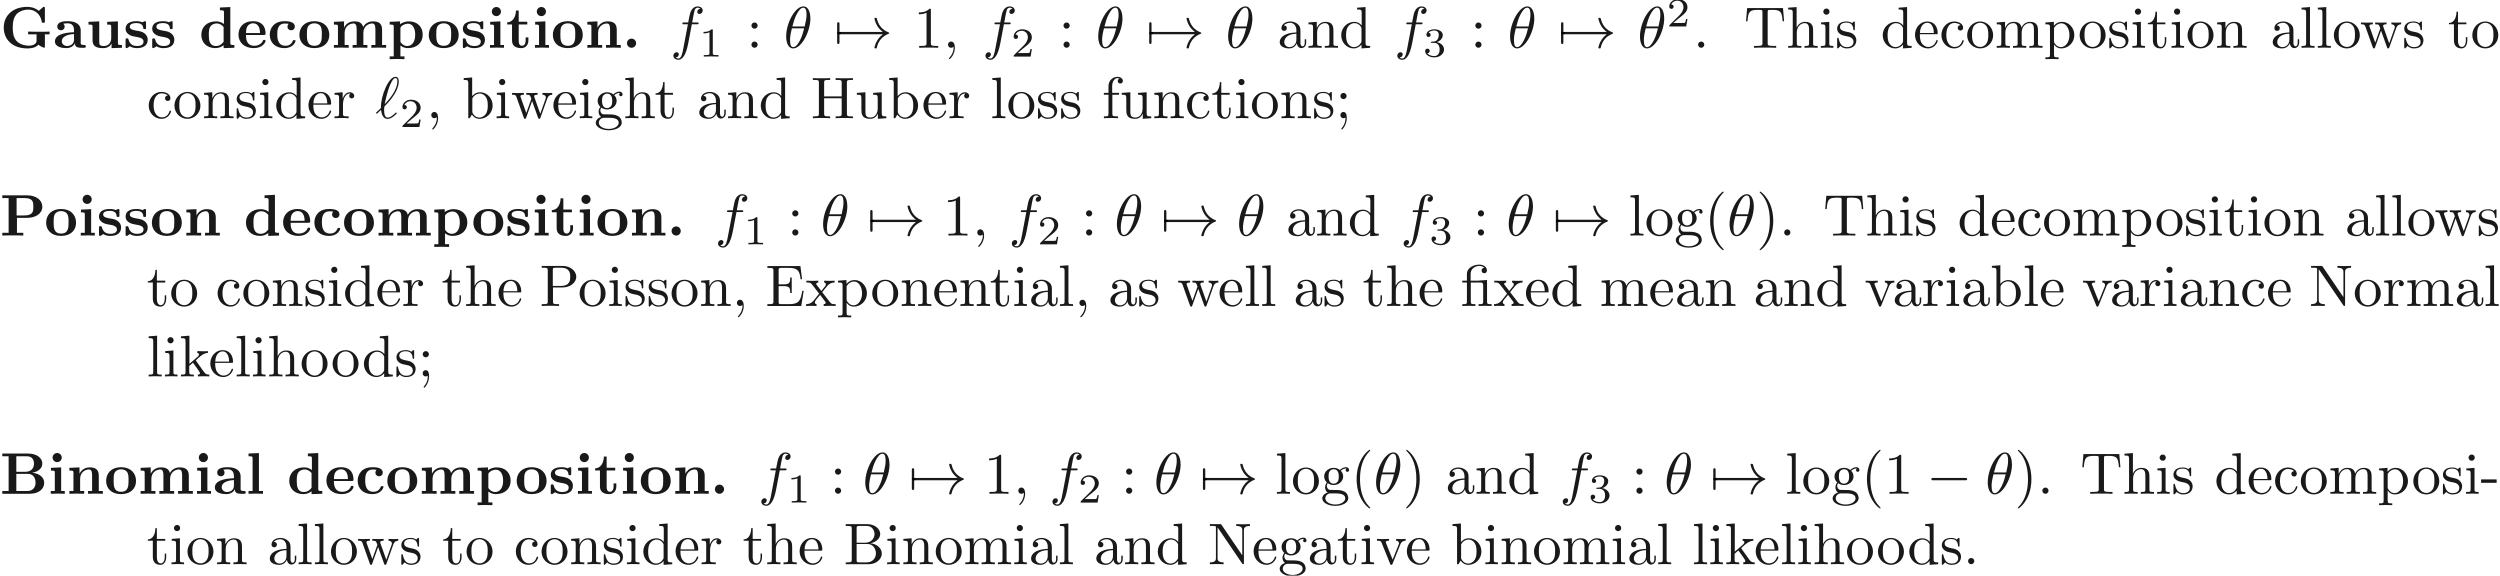 <ns0:svg xmlns:ns0="http://www.w3.org/2000/svg" xmlns:ns1="http://www.w3.org/1999/xlink" height="97.718pt" readme2tex:offset="0" version="1.1" viewBox="-72 -70.147 424.409 97.718" width="424.409pt" xmlns:readme2tex="http://github.com/leegao/readme2tex/">
<ns0:defs>
<ns0:path d="M6.565 -2.291C6.735 -2.291 6.914 -2.291 6.914 -2.491S6.735 -2.69 6.565 -2.69H1.176C1.006 -2.69 0.827 -2.69 0.827 -2.491S1.006 -2.291 1.176 -2.291H6.565Z" id="g1-0" />
<ns0:path d="M8.309 -2.291C7.761 -1.873 7.492 -1.465 7.412 -1.335C6.964 -0.648 6.884 -0.02 6.884 -0.01C6.884 0.11 7.004 0.11 7.083 0.11C7.253 0.11 7.263 0.09 7.303 -0.09C7.532 -1.066 8.12 -1.903 9.245 -2.361C9.365 -2.401 9.395 -2.421 9.395 -2.491S9.335 -2.59 9.315 -2.6C8.877 -2.77 7.671 -3.268 7.293 -4.941C7.263 -5.061 7.253 -5.091 7.083 -5.091C7.004 -5.091 6.884 -5.091 6.884 -4.971C6.884 -4.951 6.974 -4.324 7.392 -3.656C7.592 -3.357 7.88 -3.009 8.309 -2.69H0.907C0.727 -2.69 0.548 -2.69 0.548 -2.491S0.727 -2.291 0.907 -2.291H8.309Z" id="g1-33" />
<ns0:path d="M0.946 -2.291C1.006 -2.291 1.225 -2.291 1.225 -2.491S1.006 -2.69 0.946 -2.69V-3.995C0.946 -4.154 0.946 -4.344 0.747 -4.344S0.548 -4.154 0.548 -3.995V-0.986C0.548 -0.827 0.548 -0.638 0.747 -0.638S0.946 -0.827 0.946 -0.986V-2.291Z" id="g1-55" />
<ns0:path d="M3.288 -3.985C3.746 -3.985 3.816 -3.856 3.816 -3.447V-0.757C3.816 -0.309 3.706 -0.309 3.039 -0.309V0C3.367 -0.01 3.895 -0.03 4.144 -0.03S4.882 -0.01 5.25 0V-0.309C4.583 -0.309 4.473 -0.309 4.473 -0.757V-4.413L3.218 -4.324C3.059 -4.314 3.049 -4.304 3.039 -4.304C3.019 -4.294 2.999 -4.294 2.859 -4.294H1.684V-5.42C1.684 -6.406 2.54 -6.804 3.158 -6.804C3.457 -6.804 3.816 -6.705 4.015 -6.476C3.606 -6.456 3.547 -6.177 3.547 -6.017C3.547 -5.689 3.806 -5.559 3.995 -5.559C4.224 -5.559 4.453 -5.719 4.453 -6.017C4.453 -6.605 3.905 -7.024 3.168 -7.024C2.242 -7.024 1.056 -6.516 1.056 -5.43V-4.294H0.269V-3.985H1.056V-0.757C1.056 -0.309 0.946 -0.309 0.279 -0.309V0C0.608 -0.01 1.136 -0.03 1.385 -0.03S2.122 -0.01 2.491 0V-0.309C1.823 -0.309 1.714 -0.309 1.714 -0.757V-3.985H3.288Z" id="g3-12" />
<ns0:path d="M3.298 2.391C3.298 2.361 3.298 2.341 3.128 2.172C1.883 0.917 1.564 -0.966 1.564 -2.491C1.564 -4.224 1.943 -5.958 3.168 -7.203C3.298 -7.323 3.298 -7.342 3.298 -7.372C3.298 -7.442 3.258 -7.472 3.198 -7.472C3.098 -7.472 2.202 -6.795 1.614 -5.529C1.106 -4.433 0.986 -3.328 0.986 -2.491C0.986 -1.714 1.096 -0.508 1.644 0.618C2.242 1.843 3.098 2.491 3.198 2.491C3.258 2.491 3.298 2.461 3.298 2.391Z" id="g3-40" />
<ns0:path d="M2.879 -2.491C2.879 -3.268 2.77 -4.473 2.222 -5.599C1.624 -6.824 0.767 -7.472 0.667 -7.472C0.608 -7.472 0.568 -7.432 0.568 -7.372C0.568 -7.342 0.568 -7.323 0.757 -7.143C1.733 -6.157 2.301 -4.573 2.301 -2.491C2.301 -0.787 1.933 0.966 0.697 2.222C0.568 2.341 0.568 2.361 0.568 2.391C0.568 2.451 0.608 2.491 0.667 2.491C0.767 2.491 1.664 1.813 2.252 0.548C2.76 -0.548 2.879 -1.654 2.879 -2.491Z" id="g3-41" />
<ns0:path d="M2.022 -0.01C2.022 -0.648 1.783 -1.056 1.385 -1.056C1.036 -1.056 0.857 -0.787 0.857 -0.528S1.026 0 1.385 0C1.544 0 1.664 -0.06 1.763 -0.139L1.783 -0.159C1.793 -0.159 1.803 -0.149 1.803 -0.01C1.803 0.628 1.524 1.235 1.086 1.704C1.026 1.763 1.016 1.773 1.016 1.813C1.016 1.883 1.066 1.923 1.116 1.923C1.235 1.923 2.022 1.136 2.022 -0.01Z" id="g3-44" />
<ns0:path d="M2.75 -1.863V-2.441H0.11V-1.863H2.75Z" id="g3-45" />
<ns0:path d="M1.913 -0.528C1.913 -0.817 1.674 -1.056 1.385 -1.056S0.857 -0.817 0.857 -0.528S1.096 0 1.385 0S1.913 -0.239 1.913 -0.528Z" id="g3-46" />
<ns0:path d="M2.929 -6.376C2.929 -6.615 2.929 -6.635 2.7 -6.635C2.082 -5.998 1.205 -5.998 0.887 -5.998V-5.689C1.086 -5.689 1.674 -5.689 2.192 -5.948V-0.787C2.192 -0.428 2.162 -0.309 1.265 -0.309H0.946V0C1.295 -0.03 2.162 -0.03 2.56 -0.03S3.826 -0.03 4.174 0V-0.309H3.856C2.959 -0.309 2.929 -0.418 2.929 -0.787V-6.376Z" id="g3-49" />
<ns0:path d="M1.913 -3.766C1.913 -4.055 1.674 -4.294 1.385 -4.294S0.857 -4.055 0.857 -3.766S1.096 -3.238 1.385 -3.238S1.913 -3.477 1.913 -3.766ZM1.913 -0.528C1.913 -0.817 1.674 -1.056 1.385 -1.056S0.857 -0.817 0.857 -0.528S1.096 0 1.385 0S1.913 -0.239 1.913 -0.528Z" id="g3-58" />
<ns0:path d="M1.913 -3.766C1.913 -4.055 1.674 -4.294 1.385 -4.294S0.857 -4.055 0.857 -3.766S1.096 -3.238 1.385 -3.238S1.913 -3.477 1.913 -3.766ZM1.724 -0.11C1.724 0.169 1.724 0.946 1.086 1.684C1.016 1.763 1.016 1.783 1.016 1.813C1.016 1.883 1.066 1.923 1.116 1.923C1.225 1.923 1.943 1.126 1.943 -0.03C1.943 -0.319 1.923 -1.056 1.385 -1.056C1.036 -1.056 0.857 -0.787 0.857 -0.528S1.026 0 1.385 0C1.435 0 1.455 0 1.465 -0.01C1.534 -0.02 1.644 -0.04 1.724 -0.11Z" id="g3-59" />
<ns0:path d="M2.212 -3.646V-6.097C2.212 -6.426 2.232 -6.496 2.7 -6.496H3.935C4.902 -6.496 5.25 -5.649 5.25 -5.121C5.25 -4.483 4.762 -3.646 3.656 -3.646H2.212ZM4.563 -3.557C5.529 -3.746 6.217 -4.384 6.217 -5.121C6.217 -5.988 5.3 -6.804 4.005 -6.804H0.359V-6.496H0.598C1.365 -6.496 1.385 -6.386 1.385 -6.027V-0.777C1.385 -0.418 1.365 -0.309 0.598 -0.309H0.359V0H4.264C5.589 0 6.486 -0.887 6.486 -1.823C6.486 -2.69 5.669 -3.437 4.563 -3.557ZM3.945 -0.309H2.7C2.232 -0.309 2.212 -0.379 2.212 -0.707V-3.427H4.085C5.071 -3.427 5.489 -2.501 5.489 -1.833C5.489 -1.126 4.971 -0.309 3.945 -0.309Z" id="g3-66" />
<ns0:path d="M1.355 -0.777C1.355 -0.418 1.335 -0.309 0.568 -0.309H0.329V0H6.077L6.496 -2.57H6.247C5.998 -1.036 5.768 -0.309 4.055 -0.309H2.73C2.262 -0.309 2.242 -0.379 2.242 -0.707V-3.367H3.138C4.105 -3.367 4.214 -3.049 4.214 -2.202H4.463V-4.842H4.214C4.214 -3.985 4.105 -3.676 3.138 -3.676H2.242V-6.067C2.242 -6.396 2.262 -6.466 2.73 -6.466H4.015C5.539 -6.466 5.808 -5.918 5.968 -4.533H6.217L5.938 -6.775H0.329V-6.466H0.568C1.335 -6.466 1.355 -6.356 1.355 -5.998V-0.777Z" id="g3-69" />
<ns0:path d="M6.107 -6.027C6.107 -6.386 6.127 -6.496 6.894 -6.496H7.133V-6.804C6.785 -6.775 6.047 -6.775 5.669 -6.775S4.543 -6.775 4.194 -6.804V-6.496H4.433C5.2 -6.496 5.22 -6.386 5.22 -6.027V-3.696H2.242V-6.027C2.242 -6.386 2.262 -6.496 3.029 -6.496H3.268V-6.804C2.919 -6.775 2.182 -6.775 1.803 -6.775S0.677 -6.775 0.329 -6.804V-6.496H0.568C1.335 -6.496 1.355 -6.386 1.355 -6.027V-0.777C1.355 -0.418 1.335 -0.309 0.568 -0.309H0.329V0C0.677 -0.03 1.415 -0.03 1.793 -0.03S2.919 -0.03 3.268 0V-0.309H3.029C2.262 -0.309 2.242 -0.418 2.242 -0.777V-3.387H5.22V-0.777C5.22 -0.418 5.2 -0.309 4.433 -0.309H4.194V0C4.543 -0.03 5.28 -0.03 5.659 -0.03S6.785 -0.03 7.133 0V-0.309H6.894C6.127 -0.309 6.107 -0.418 6.107 -0.777V-6.027Z" id="g3-72" />
<ns0:path d="M2.311 -6.675C2.222 -6.795 2.212 -6.804 2.022 -6.804H0.329V-6.496H0.618C0.767 -6.496 0.966 -6.486 1.116 -6.476C1.345 -6.446 1.355 -6.436 1.355 -6.247V-1.046C1.355 -0.777 1.355 -0.309 0.329 -0.309V0C0.677 -0.01 1.166 -0.03 1.494 -0.03S2.311 -0.01 2.66 0V-0.309C1.634 -0.309 1.634 -0.777 1.634 -1.046V-6.227C1.684 -6.177 1.694 -6.167 1.733 -6.107L5.798 -0.13C5.888 -0.01 5.898 0 5.968 0C6.107 0 6.107 -0.07 6.107 -0.259V-5.758C6.107 -6.027 6.107 -6.496 7.133 -6.496V-6.804C6.785 -6.795 6.296 -6.775 5.968 -6.775S5.151 -6.795 4.802 -6.804V-6.496C5.828 -6.496 5.828 -6.027 5.828 -5.758V-1.504L2.311 -6.675Z" id="g3-78" />
<ns0:path d="M2.262 -3.148H3.945C5.141 -3.148 6.217 -3.955 6.217 -4.951C6.217 -5.928 5.23 -6.804 3.866 -6.804H0.349V-6.496H0.588C1.355 -6.496 1.375 -6.386 1.375 -6.027V-0.777C1.375 -0.418 1.355 -0.309 0.588 -0.309H0.349V0C0.697 -0.03 1.435 -0.03 1.813 -0.03S2.939 -0.03 3.288 0V-0.309H3.049C2.281 -0.309 2.262 -0.418 2.262 -0.777V-3.148ZM2.232 -3.407V-6.097C2.232 -6.426 2.252 -6.496 2.72 -6.496H3.606C5.191 -6.496 5.191 -5.44 5.191 -4.951C5.191 -4.483 5.191 -3.407 3.606 -3.407H2.232Z" id="g3-80" />
<ns0:path d="M6.635 -6.745H0.548L0.359 -4.503H0.608C0.747 -6.107 0.897 -6.436 2.401 -6.436C2.58 -6.436 2.839 -6.436 2.939 -6.416C3.148 -6.376 3.148 -6.267 3.148 -6.037V-0.787C3.148 -0.448 3.148 -0.309 2.102 -0.309H1.704V0C2.112 -0.03 3.128 -0.03 3.587 -0.03S5.071 -0.03 5.479 0V-0.309H5.081C4.035 -0.309 4.035 -0.448 4.035 -0.787V-6.037C4.035 -6.237 4.035 -6.376 4.214 -6.416C4.324 -6.436 4.593 -6.436 4.782 -6.436C6.286 -6.436 6.436 -6.107 6.575 -4.503H6.824L6.635 -6.745Z" id="g3-84" />
<ns0:path d="M3.318 -0.757C3.357 -0.359 3.626 0.06 4.095 0.06C4.304 0.06 4.912 -0.08 4.912 -0.887V-1.445H4.663V-0.887C4.663 -0.309 4.413 -0.249 4.304 -0.249C3.975 -0.249 3.935 -0.697 3.935 -0.747V-2.74C3.935 -3.158 3.935 -3.547 3.577 -3.915C3.188 -4.304 2.69 -4.463 2.212 -4.463C1.395 -4.463 0.707 -3.995 0.707 -3.337C0.707 -3.039 0.907 -2.869 1.166 -2.869C1.445 -2.869 1.624 -3.068 1.624 -3.328C1.624 -3.447 1.574 -3.776 1.116 -3.786C1.385 -4.134 1.873 -4.244 2.192 -4.244C2.68 -4.244 3.248 -3.856 3.248 -2.969V-2.6C2.74 -2.57 2.042 -2.54 1.415 -2.242C0.667 -1.903 0.418 -1.385 0.418 -0.946C0.418 -0.139 1.385 0.11 2.012 0.11C2.67 0.11 3.128 -0.289 3.318 -0.757ZM3.248 -2.391V-1.395C3.248 -0.448 2.531 -0.11 2.082 -0.11C1.594 -0.11 1.186 -0.458 1.186 -0.956C1.186 -1.504 1.604 -2.331 3.248 -2.391Z" id="g3-97" />
<ns0:path d="M1.714 -3.756V-6.914L0.279 -6.804V-6.496C0.976 -6.496 1.056 -6.426 1.056 -5.938V0H1.305C1.315 -0.01 1.395 -0.149 1.664 -0.618C1.813 -0.389 2.232 0.11 2.969 0.11C4.154 0.11 5.191 -0.867 5.191 -2.152C5.191 -3.417 4.214 -4.403 3.078 -4.403C2.301 -4.403 1.873 -3.935 1.714 -3.756ZM1.743 -1.136V-3.188C1.743 -3.377 1.743 -3.387 1.853 -3.547C2.242 -4.105 2.79 -4.184 3.029 -4.184C3.477 -4.184 3.836 -3.925 4.075 -3.547C4.334 -3.138 4.364 -2.57 4.364 -2.162C4.364 -1.793 4.344 -1.196 4.055 -0.747C3.846 -0.438 3.467 -0.11 2.929 -0.11C2.481 -0.11 2.122 -0.349 1.883 -0.717C1.743 -0.927 1.743 -0.956 1.743 -1.136Z" id="g3-98" />
<ns0:path d="M1.166 -2.172C1.166 -3.796 1.983 -4.214 2.511 -4.214C2.6 -4.214 3.228 -4.204 3.577 -3.846C3.168 -3.816 3.108 -3.517 3.108 -3.387C3.108 -3.128 3.288 -2.929 3.567 -2.929C3.826 -2.929 4.025 -3.098 4.025 -3.397C4.025 -4.075 3.268 -4.463 2.501 -4.463C1.255 -4.463 0.339 -3.387 0.339 -2.152C0.339 -0.877 1.325 0.11 2.481 0.11C3.816 0.11 4.134 -1.086 4.134 -1.186S4.035 -1.285 4.005 -1.285C3.915 -1.285 3.895 -1.245 3.875 -1.186C3.587 -0.259 2.939 -0.139 2.57 -0.139C2.042 -0.139 1.166 -0.568 1.166 -2.172Z" id="g3-99" />
<ns0:path d="M3.786 -0.548V0.11L5.25 0V-0.309C4.553 -0.309 4.473 -0.379 4.473 -0.867V-6.914L3.039 -6.804V-6.496C3.736 -6.496 3.816 -6.426 3.816 -5.938V-3.786C3.527 -4.144 3.098 -4.403 2.56 -4.403C1.385 -4.403 0.339 -3.427 0.339 -2.142C0.339 -0.877 1.315 0.11 2.451 0.11C3.088 0.11 3.537 -0.229 3.786 -0.548ZM3.786 -3.218V-1.176C3.786 -0.996 3.786 -0.976 3.676 -0.807C3.377 -0.329 2.929 -0.11 2.501 -0.11C2.052 -0.11 1.694 -0.369 1.455 -0.747C1.196 -1.156 1.166 -1.724 1.166 -2.132C1.166 -2.501 1.186 -3.098 1.474 -3.547C1.684 -3.856 2.062 -4.184 2.6 -4.184C2.949 -4.184 3.367 -4.035 3.676 -3.587C3.786 -3.417 3.786 -3.397 3.786 -3.218Z" id="g3-100" />
<ns0:path d="M1.116 -2.511C1.176 -3.995 2.012 -4.244 2.351 -4.244C3.377 -4.244 3.477 -2.899 3.477 -2.511H1.116ZM1.106 -2.301H3.885C4.105 -2.301 4.134 -2.301 4.134 -2.511C4.134 -3.497 3.597 -4.463 2.351 -4.463C1.196 -4.463 0.279 -3.437 0.279 -2.192C0.279 -0.857 1.325 0.11 2.471 0.11C3.686 0.11 4.134 -0.996 4.134 -1.186C4.134 -1.285 4.055 -1.305 4.005 -1.305C3.915 -1.305 3.895 -1.245 3.875 -1.166C3.527 -0.139 2.63 -0.139 2.531 -0.139C2.032 -0.139 1.634 -0.438 1.405 -0.807C1.106 -1.285 1.106 -1.943 1.106 -2.301Z" id="g3-101" />
<ns0:path d="M1.743 -4.294V-5.45C1.743 -6.326 2.222 -6.804 2.66 -6.804C2.69 -6.804 2.839 -6.804 2.989 -6.735C2.869 -6.695 2.69 -6.565 2.69 -6.316C2.69 -6.087 2.849 -5.888 3.118 -5.888C3.407 -5.888 3.557 -6.087 3.557 -6.326C3.557 -6.695 3.188 -7.024 2.66 -7.024C1.963 -7.024 1.116 -6.496 1.116 -5.44V-4.294H0.329V-3.985H1.116V-0.757C1.116 -0.309 1.006 -0.309 0.339 -0.309V0C0.727 -0.01 1.196 -0.03 1.474 -0.03C1.873 -0.03 2.341 -0.03 2.74 0V-0.309H2.531C1.793 -0.309 1.773 -0.418 1.773 -0.777V-3.985H2.909V-4.294H1.743Z" id="g3-102" />
<ns0:path d="M2.212 -1.714C1.345 -1.714 1.345 -2.71 1.345 -2.939C1.345 -3.208 1.355 -3.527 1.504 -3.776C1.584 -3.895 1.813 -4.174 2.212 -4.174C3.078 -4.174 3.078 -3.178 3.078 -2.949C3.078 -2.68 3.068 -2.361 2.919 -2.112C2.839 -1.993 2.61 -1.714 2.212 -1.714ZM1.056 -1.325C1.056 -1.365 1.056 -1.594 1.225 -1.793C1.614 -1.514 2.022 -1.484 2.212 -1.484C3.138 -1.484 3.826 -2.172 3.826 -2.939C3.826 -3.308 3.666 -3.676 3.417 -3.905C3.776 -4.244 4.134 -4.294 4.314 -4.294C4.334 -4.294 4.384 -4.294 4.413 -4.284C4.304 -4.244 4.254 -4.134 4.254 -4.015C4.254 -3.846 4.384 -3.726 4.543 -3.726C4.643 -3.726 4.832 -3.796 4.832 -4.025C4.832 -4.194 4.712 -4.513 4.324 -4.513C4.125 -4.513 3.686 -4.453 3.268 -4.045C2.849 -4.374 2.431 -4.403 2.212 -4.403C1.285 -4.403 0.598 -3.716 0.598 -2.949C0.598 -2.511 0.817 -2.132 1.066 -1.923C0.936 -1.773 0.757 -1.445 0.757 -1.096C0.757 -0.787 0.887 -0.408 1.196 -0.209C0.598 -0.04 0.279 0.389 0.279 0.787C0.279 1.504 1.265 2.052 2.481 2.052C3.656 2.052 4.692 1.544 4.692 0.767C4.692 0.418 4.553 -0.09 4.045 -0.369C3.517 -0.648 2.939 -0.648 2.331 -0.648C2.082 -0.648 1.654 -0.648 1.584 -0.658C1.265 -0.697 1.056 -1.006 1.056 -1.325ZM2.491 1.823C1.484 1.823 0.797 1.315 0.797 0.787C0.797 0.329 1.176 -0.04 1.614 -0.07H2.202C3.059 -0.07 4.174 -0.07 4.174 0.787C4.174 1.325 3.467 1.823 2.491 1.823Z" id="g3-103" />
<ns0:path d="M1.096 -0.757C1.096 -0.309 0.986 -0.309 0.319 -0.309V0C0.667 -0.01 1.176 -0.03 1.445 -0.03C1.704 -0.03 2.222 -0.01 2.56 0V-0.309C1.893 -0.309 1.783 -0.309 1.783 -0.757V-2.59C1.783 -3.626 2.491 -4.184 3.128 -4.184C3.756 -4.184 3.866 -3.646 3.866 -3.078V-0.757C3.866 -0.309 3.756 -0.309 3.088 -0.309V0C3.437 -0.01 3.945 -0.03 4.214 -0.03C4.473 -0.03 4.991 -0.01 5.33 0V-0.309C4.812 -0.309 4.563 -0.309 4.553 -0.608V-2.511C4.553 -3.367 4.553 -3.676 4.244 -4.035C4.105 -4.204 3.776 -4.403 3.198 -4.403C2.361 -4.403 1.923 -3.806 1.753 -3.427V-6.914L0.319 -6.804V-6.496C1.016 -6.496 1.096 -6.426 1.096 -5.938V-0.757Z" id="g3-104" />
<ns0:path d="M1.763 -4.403L0.369 -4.294V-3.985C1.016 -3.985 1.106 -3.925 1.106 -3.437V-0.757C1.106 -0.309 0.996 -0.309 0.329 -0.309V0C0.648 -0.01 1.186 -0.03 1.425 -0.03C1.773 -0.03 2.122 -0.01 2.461 0V-0.309C1.803 -0.309 1.763 -0.359 1.763 -0.747V-4.403ZM1.803 -6.137C1.803 -6.456 1.554 -6.665 1.275 -6.665C0.966 -6.665 0.747 -6.396 0.747 -6.137C0.747 -5.868 0.966 -5.609 1.275 -5.609C1.554 -5.609 1.803 -5.818 1.803 -6.137Z" id="g3-105" />
<ns0:path d="M1.056 -0.757C1.056 -0.309 0.946 -0.309 0.279 -0.309V0C0.608 -0.01 1.076 -0.03 1.365 -0.03C1.664 -0.03 2.062 -0.02 2.461 0V-0.309C1.793 -0.309 1.684 -0.309 1.684 -0.757V-1.783L2.321 -2.331C3.088 -1.275 3.507 -0.717 3.507 -0.538C3.507 -0.349 3.337 -0.309 3.148 -0.309V0C3.427 -0.01 4.015 -0.03 4.224 -0.03C4.513 -0.03 4.802 -0.02 5.091 0V-0.309C4.722 -0.309 4.503 -0.309 4.125 -0.837L2.859 -2.62C2.849 -2.64 2.8 -2.7 2.8 -2.73C2.8 -2.77 3.507 -3.367 3.606 -3.447C4.234 -3.955 4.653 -3.975 4.862 -3.985V-4.294C4.573 -4.264 4.443 -4.264 4.164 -4.264C3.806 -4.264 3.188 -4.284 3.049 -4.294V-3.985C3.238 -3.975 3.337 -3.866 3.337 -3.736C3.337 -3.537 3.198 -3.417 3.118 -3.347L1.714 -2.132V-6.914L0.279 -6.804V-6.496C0.976 -6.496 1.056 -6.426 1.056 -5.938V-0.757Z" id="g3-107" />
<ns0:path d="M1.763 -6.914L0.329 -6.804V-6.496C1.026 -6.496 1.106 -6.426 1.106 -5.938V-0.757C1.106 -0.309 0.996 -0.309 0.329 -0.309V0C0.658 -0.01 1.186 -0.03 1.435 -0.03S2.172 -0.01 2.54 0V-0.309C1.873 -0.309 1.763 -0.309 1.763 -0.757V-6.914Z" id="g3-108" />
<ns0:path d="M1.096 -3.427V-0.757C1.096 -0.309 0.986 -0.309 0.319 -0.309V0C0.667 -0.01 1.176 -0.03 1.445 -0.03C1.704 -0.03 2.222 -0.01 2.56 0V-0.309C1.893 -0.309 1.783 -0.309 1.783 -0.757V-2.59C1.783 -3.626 2.491 -4.184 3.128 -4.184C3.756 -4.184 3.866 -3.646 3.866 -3.078V-0.757C3.866 -0.309 3.756 -0.309 3.088 -0.309V0C3.437 -0.01 3.945 -0.03 4.214 -0.03C4.473 -0.03 4.991 -0.01 5.33 0V-0.309C4.663 -0.309 4.553 -0.309 4.553 -0.757V-2.59C4.553 -3.626 5.26 -4.184 5.898 -4.184C6.526 -4.184 6.635 -3.646 6.635 -3.078V-0.757C6.635 -0.309 6.526 -0.309 5.858 -0.309V0C6.207 -0.01 6.715 -0.03 6.984 -0.03C7.243 -0.03 7.761 -0.01 8.1 0V-0.309C7.582 -0.309 7.333 -0.309 7.323 -0.608V-2.511C7.323 -3.367 7.323 -3.676 7.014 -4.035C6.874 -4.204 6.545 -4.403 5.968 -4.403C5.131 -4.403 4.692 -3.806 4.523 -3.427C4.384 -4.294 3.646 -4.403 3.198 -4.403C2.471 -4.403 2.002 -3.975 1.724 -3.357V-4.403L0.319 -4.294V-3.985C1.016 -3.985 1.096 -3.915 1.096 -3.427Z" id="g3-109" />
<ns0:path d="M1.096 -3.427V-0.757C1.096 -0.309 0.986 -0.309 0.319 -0.309V0C0.667 -0.01 1.176 -0.03 1.445 -0.03C1.704 -0.03 2.222 -0.01 2.56 0V-0.309C1.893 -0.309 1.783 -0.309 1.783 -0.757V-2.59C1.783 -3.626 2.491 -4.184 3.128 -4.184C3.756 -4.184 3.866 -3.646 3.866 -3.078V-0.757C3.866 -0.309 3.756 -0.309 3.088 -0.309V0C3.437 -0.01 3.945 -0.03 4.214 -0.03C4.473 -0.03 4.991 -0.01 5.33 0V-0.309C4.812 -0.309 4.563 -0.309 4.553 -0.608V-2.511C4.553 -3.367 4.553 -3.676 4.244 -4.035C4.105 -4.204 3.776 -4.403 3.198 -4.403C2.471 -4.403 2.002 -3.975 1.724 -3.357V-4.403L0.319 -4.294V-3.985C1.016 -3.985 1.096 -3.915 1.096 -3.427Z" id="g3-110" />
<ns0:path d="M4.692 -2.132C4.692 -3.407 3.696 -4.463 2.491 -4.463C1.245 -4.463 0.279 -3.377 0.279 -2.132C0.279 -0.847 1.315 0.11 2.481 0.11C3.686 0.11 4.692 -0.867 4.692 -2.132ZM2.491 -0.139C2.062 -0.139 1.624 -0.349 1.355 -0.807C1.106 -1.245 1.106 -1.853 1.106 -2.212C1.106 -2.6 1.106 -3.138 1.345 -3.577C1.614 -4.035 2.082 -4.244 2.481 -4.244C2.919 -4.244 3.347 -4.025 3.606 -3.597S3.866 -2.59 3.866 -2.212C3.866 -1.853 3.866 -1.315 3.646 -0.877C3.427 -0.428 2.989 -0.139 2.491 -0.139Z" id="g3-111" />
<ns0:path d="M1.714 -3.746V-4.403L0.279 -4.294V-3.985C0.986 -3.985 1.056 -3.925 1.056 -3.487V1.176C1.056 1.624 0.946 1.624 0.279 1.624V1.933C0.618 1.923 1.136 1.903 1.395 1.903C1.664 1.903 2.172 1.923 2.521 1.933V1.624C1.853 1.624 1.743 1.624 1.743 1.176V-0.498V-0.588C1.793 -0.428 2.212 0.11 2.969 0.11C4.154 0.11 5.191 -0.867 5.191 -2.152C5.191 -3.417 4.224 -4.403 3.108 -4.403C2.331 -4.403 1.913 -3.965 1.714 -3.746ZM1.743 -1.136V-3.357C2.032 -3.866 2.521 -4.154 3.029 -4.154C3.756 -4.154 4.364 -3.278 4.364 -2.152C4.364 -0.946 3.666 -0.11 2.929 -0.11C2.531 -0.11 2.152 -0.309 1.883 -0.717C1.743 -0.927 1.743 -0.936 1.743 -1.136Z" id="g3-112" />
<ns0:path d="M1.664 -3.308V-4.403L0.279 -4.294V-3.985C0.976 -3.985 1.056 -3.915 1.056 -3.427V-0.757C1.056 -0.309 0.946 -0.309 0.279 -0.309V0C0.667 -0.01 1.136 -0.03 1.415 -0.03C1.813 -0.03 2.281 -0.03 2.68 0V-0.309H2.471C1.733 -0.309 1.714 -0.418 1.714 -0.777V-2.311C1.714 -3.298 2.132 -4.184 2.889 -4.184C2.959 -4.184 2.979 -4.184 2.999 -4.174C2.969 -4.164 2.77 -4.045 2.77 -3.786C2.77 -3.507 2.979 -3.357 3.198 -3.357C3.377 -3.357 3.626 -3.477 3.626 -3.796S3.318 -4.403 2.889 -4.403C2.162 -4.403 1.803 -3.736 1.664 -3.308Z" id="g3-114" />
<ns0:path d="M2.072 -1.933C2.291 -1.893 3.108 -1.733 3.108 -1.016C3.108 -0.508 2.76 -0.11 1.983 -0.11C1.146 -0.11 0.787 -0.677 0.598 -1.524C0.568 -1.654 0.558 -1.694 0.458 -1.694C0.329 -1.694 0.329 -1.624 0.329 -1.445V-0.13C0.329 0.04 0.329 0.11 0.438 0.11C0.488 0.11 0.498 0.1 0.687 -0.09C0.707 -0.11 0.707 -0.13 0.887 -0.319C1.325 0.1 1.773 0.11 1.983 0.11C3.128 0.11 3.587 -0.558 3.587 -1.275C3.587 -1.803 3.288 -2.102 3.168 -2.222C2.839 -2.54 2.451 -2.62 2.032 -2.7C1.474 -2.809 0.807 -2.939 0.807 -3.517C0.807 -3.866 1.066 -4.274 1.923 -4.274C3.019 -4.274 3.068 -3.377 3.088 -3.068C3.098 -2.979 3.188 -2.979 3.208 -2.979C3.337 -2.979 3.337 -3.029 3.337 -3.218V-4.224C3.337 -4.394 3.337 -4.463 3.228 -4.463C3.178 -4.463 3.158 -4.463 3.029 -4.344C2.999 -4.304 2.899 -4.214 2.859 -4.184C2.481 -4.463 2.072 -4.463 1.923 -4.463C0.707 -4.463 0.329 -3.796 0.329 -3.238C0.329 -2.889 0.488 -2.61 0.757 -2.391C1.076 -2.132 1.355 -2.072 2.072 -1.933Z" id="g3-115" />
<ns0:path d="M1.724 -3.985H3.148V-4.294H1.724V-6.127H1.474C1.465 -5.31 1.166 -4.244 0.189 -4.204V-3.985H1.036V-1.235C1.036 -0.01 1.963 0.11 2.321 0.11C3.029 0.11 3.308 -0.598 3.308 -1.235V-1.803H3.059V-1.255C3.059 -0.518 2.76 -0.139 2.391 -0.139C1.724 -0.139 1.724 -1.046 1.724 -1.215V-3.985Z" id="g3-116" />
<ns0:path d="M3.895 -0.787V0.11L5.33 0V-0.309C4.633 -0.309 4.553 -0.379 4.553 -0.867V-4.403L3.088 -4.294V-3.985C3.786 -3.985 3.866 -3.915 3.866 -3.427V-1.654C3.866 -0.787 3.387 -0.11 2.66 -0.11C1.823 -0.11 1.783 -0.578 1.783 -1.096V-4.403L0.319 -4.294V-3.985C1.096 -3.985 1.096 -3.955 1.096 -3.068V-1.574C1.096 -0.797 1.096 0.11 2.61 0.11C3.168 0.11 3.606 -0.169 3.895 -0.787Z" id="g3-117" />
<ns0:path d="M4.144 -3.318C4.234 -3.547 4.403 -3.975 5.061 -3.985V-4.294C4.832 -4.274 4.543 -4.264 4.314 -4.264C4.075 -4.264 3.616 -4.284 3.447 -4.294V-3.985C3.816 -3.975 3.925 -3.746 3.925 -3.557C3.925 -3.467 3.905 -3.427 3.866 -3.318L2.849 -0.777L1.733 -3.557C1.674 -3.686 1.674 -3.706 1.674 -3.726C1.674 -3.985 2.062 -3.985 2.242 -3.985V-4.294C1.943 -4.284 1.385 -4.264 1.156 -4.264C0.887 -4.264 0.488 -4.274 0.189 -4.294V-3.985C0.817 -3.985 0.857 -3.925 0.986 -3.616L2.421 -0.08C2.481 0.06 2.501 0.11 2.63 0.11S2.8 0.02 2.839 -0.08L4.144 -3.318Z" id="g3-118" />
<ns0:path d="M6.167 -3.347C6.346 -3.846 6.655 -3.975 7.004 -3.985V-4.294C6.785 -4.274 6.496 -4.264 6.276 -4.264C5.988 -4.264 5.539 -4.284 5.35 -4.294V-3.985C5.709 -3.975 5.928 -3.796 5.928 -3.507C5.928 -3.447 5.928 -3.427 5.878 -3.298L4.971 -0.747L3.985 -3.527C3.945 -3.646 3.935 -3.666 3.935 -3.716C3.935 -3.985 4.324 -3.985 4.523 -3.985V-4.294C4.234 -4.284 3.726 -4.264 3.487 -4.264C3.188 -4.264 2.899 -4.274 2.6 -4.294V-3.985C2.969 -3.985 3.128 -3.965 3.228 -3.836C3.278 -3.776 3.387 -3.477 3.457 -3.288L2.6 -0.877L1.654 -3.537C1.604 -3.656 1.604 -3.676 1.604 -3.716C1.604 -3.985 1.993 -3.985 2.192 -3.985V-4.294C1.893 -4.284 1.335 -4.264 1.106 -4.264C1.066 -4.264 0.538 -4.274 0.179 -4.294V-3.985C0.677 -3.985 0.797 -3.955 0.917 -3.636L2.172 -0.11C2.222 0.03 2.252 0.11 2.381 0.11S2.531 0.05 2.58 -0.09L3.587 -2.909L4.603 -0.08C4.643 0.03 4.672 0.11 4.802 0.11S4.961 0.02 5.001 -0.08L6.167 -3.347Z" id="g3-119" />
<ns0:path d="M2.859 -2.341C3.158 -2.72 3.537 -3.208 3.776 -3.467C4.085 -3.826 4.493 -3.975 4.961 -3.985V-4.294C4.702 -4.274 4.403 -4.264 4.144 -4.264C3.846 -4.264 3.318 -4.284 3.188 -4.294V-3.985C3.397 -3.965 3.477 -3.836 3.477 -3.676S3.377 -3.387 3.328 -3.328L2.71 -2.55L1.933 -3.557C1.843 -3.656 1.843 -3.676 1.843 -3.736C1.843 -3.885 1.993 -3.975 2.192 -3.985V-4.294C1.933 -4.284 1.275 -4.264 1.116 -4.264C0.907 -4.264 0.438 -4.274 0.169 -4.294V-3.985C0.867 -3.985 0.877 -3.975 1.345 -3.377L2.331 -2.092L1.395 -0.907C0.917 -0.329 0.329 -0.309 0.12 -0.309V0C0.379 -0.02 0.687 -0.03 0.946 -0.03C1.235 -0.03 1.654 -0.01 1.893 0V-0.309C1.674 -0.339 1.604 -0.468 1.604 -0.618C1.604 -0.837 1.893 -1.166 2.501 -1.883L3.258 -0.887C3.337 -0.777 3.467 -0.618 3.467 -0.558C3.467 -0.468 3.377 -0.319 3.108 -0.309V0C3.407 -0.01 3.965 -0.03 4.184 -0.03C4.453 -0.03 4.842 -0.02 5.141 0V-0.309C4.603 -0.309 4.423 -0.329 4.194 -0.618L2.859 -2.341Z" id="g3-120" />
<ns0:path d="M2.336 -4.435C2.336 -4.624 2.322 -4.631 2.127 -4.631C1.681 -4.191 1.046 -4.184 0.76 -4.184V-3.933C0.928 -3.933 1.388 -3.933 1.771 -4.129V-0.572C1.771 -0.342 1.771 -0.251 1.074 -0.251H0.809V0C0.934 -0.007 1.792 -0.028 2.05 -0.028C2.267 -0.028 3.145 -0.007 3.299 0V-0.251H3.034C2.336 -0.251 2.336 -0.342 2.336 -0.572V-4.435Z" id="g4-49" />
<ns0:path d="M3.522 -1.269H3.285C3.264 -1.116 3.194 -0.704 3.103 -0.635C3.048 -0.593 2.511 -0.593 2.413 -0.593H1.13C1.862 -1.241 2.106 -1.437 2.525 -1.764C3.041 -2.176 3.522 -2.608 3.522 -3.271C3.522 -4.115 2.783 -4.631 1.89 -4.631C1.025 -4.631 0.439 -4.024 0.439 -3.382C0.439 -3.027 0.739 -2.992 0.809 -2.992C0.976 -2.992 1.179 -3.11 1.179 -3.361C1.179 -3.487 1.13 -3.731 0.767 -3.731C0.983 -4.226 1.458 -4.38 1.785 -4.38C2.483 -4.38 2.845 -3.836 2.845 -3.271C2.845 -2.664 2.413 -2.183 2.19 -1.932L0.509 -0.272C0.439 -0.209 0.439 -0.195 0.439 0H3.313L3.522 -1.269Z" id="g4-50" />
<ns0:path d="M1.904 -2.329C2.448 -2.329 2.838 -1.953 2.838 -1.206C2.838 -0.342 2.336 -0.084 1.932 -0.084C1.653 -0.084 1.039 -0.16 0.746 -0.572C1.074 -0.586 1.151 -0.816 1.151 -0.962C1.151 -1.186 0.983 -1.346 0.767 -1.346C0.572 -1.346 0.377 -1.227 0.377 -0.941C0.377 -0.286 1.102 0.139 1.946 0.139C2.915 0.139 3.585 -0.509 3.585 -1.206C3.585 -1.75 3.138 -2.294 2.371 -2.455C3.103 -2.72 3.368 -3.243 3.368 -3.668C3.368 -4.219 2.734 -4.631 1.96 -4.631S0.593 -4.254 0.593 -3.696C0.593 -3.459 0.746 -3.327 0.955 -3.327C1.172 -3.327 1.311 -3.487 1.311 -3.682C1.311 -3.884 1.172 -4.031 0.955 -4.045C1.2 -4.352 1.681 -4.428 1.939 -4.428C2.253 -4.428 2.692 -4.275 2.692 -3.668C2.692 -3.375 2.594 -3.055 2.413 -2.838C2.183 -2.573 1.988 -2.559 1.639 -2.538C1.465 -2.525 1.451 -2.525 1.416 -2.518C1.402 -2.518 1.346 -2.504 1.346 -2.427C1.346 -2.329 1.409 -2.329 1.527 -2.329H1.904Z" id="g4-51" />
<ns0:path d="M4.533 -4.981C4.533 -5.639 4.354 -7.024 3.337 -7.024C1.953 -7.024 0.418 -4.214 0.418 -1.933C0.418 -0.996 0.707 0.11 1.614 0.11C3.019 0.11 4.533 -2.75 4.533 -4.981ZM1.474 -3.616C1.644 -4.254 1.843 -5.051 2.242 -5.758C2.511 -6.247 2.879 -6.804 3.328 -6.804C3.816 -6.804 3.875 -6.167 3.875 -5.599C3.875 -5.111 3.796 -4.603 3.557 -3.616H1.474ZM3.467 -3.298C3.357 -2.839 3.148 -1.993 2.77 -1.275C2.421 -0.598 2.042 -0.11 1.614 -0.11C1.285 -0.11 1.076 -0.399 1.076 -1.325C1.076 -1.743 1.136 -2.321 1.395 -3.298H3.467Z" id="g2-18" />
<ns0:path d="M0.159 -0.986C0.139 -0.956 0.11 -0.927 0.11 -0.887C0.11 -0.837 0.169 -0.757 0.229 -0.757C0.279 -0.757 0.309 -0.787 0.588 -1.066C0.667 -1.136 0.867 -1.325 0.946 -1.405C1.046 -0.618 1.335 0.12 2.062 0.12C2.461 0.12 2.809 -0.11 3.019 -0.259C3.158 -0.359 3.626 -0.747 3.626 -0.847C3.626 -0.877 3.597 -0.966 3.507 -0.966C3.477 -0.966 3.467 -0.956 3.377 -0.877C2.74 -0.249 2.371 -0.1 2.082 -0.1C1.634 -0.1 1.474 -0.618 1.474 -1.395C1.474 -1.455 1.494 -1.913 1.524 -1.963C1.544 -1.993 1.544 -2.012 1.743 -2.212C2.55 -3.019 3.965 -4.702 3.965 -6.247C3.965 -6.416 3.965 -7.024 3.377 -7.024C2.55 -7.024 1.813 -5.38 1.714 -5.151C1.235 -4.065 0.927 -2.899 0.927 -1.714L0.159 -0.986ZM1.574 -2.381C1.594 -2.491 2.022 -4.702 2.59 -5.868C2.859 -6.406 3.068 -6.804 3.387 -6.804C3.726 -6.804 3.726 -6.446 3.726 -6.286C3.726 -4.623 2.052 -2.879 1.574 -2.381Z" id="g2-96" />
<ns0:path d="M3.656 -3.985H4.513C4.712 -3.985 4.812 -3.985 4.812 -4.184C4.812 -4.294 4.712 -4.294 4.543 -4.294H3.716L3.925 -5.43C3.965 -5.639 4.105 -6.346 4.164 -6.466C4.254 -6.655 4.423 -6.804 4.633 -6.804C4.672 -6.804 4.932 -6.804 5.121 -6.625C4.682 -6.585 4.583 -6.237 4.583 -6.087C4.583 -5.858 4.762 -5.738 4.951 -5.738C5.21 -5.738 5.499 -5.958 5.499 -6.336C5.499 -6.795 5.041 -7.024 4.633 -7.024C4.294 -7.024 3.666 -6.844 3.367 -5.858C3.308 -5.649 3.278 -5.549 3.039 -4.294H2.351C2.162 -4.294 2.052 -4.294 2.052 -4.105C2.052 -3.985 2.142 -3.985 2.331 -3.985H2.989L2.242 -0.05C2.062 0.917 1.893 1.823 1.375 1.823C1.335 1.823 1.086 1.823 0.897 1.644C1.355 1.614 1.445 1.255 1.445 1.106C1.445 0.877 1.265 0.757 1.076 0.757C0.817 0.757 0.528 0.976 0.528 1.355C0.528 1.803 0.966 2.042 1.375 2.042C1.923 2.042 2.321 1.455 2.501 1.076C2.819 0.448 3.049 -0.757 3.059 -0.827L3.656 -3.985Z" id="g2-102" />
<ns0:path d="M2.361 -0.777C2.361 -1.205 2.012 -1.554 1.584 -1.554S0.807 -1.205 0.807 -0.777S1.156 0 1.584 0S2.361 -0.349 2.361 -0.777Z" id="g0-46" />
<ns0:path d="M2.77 -3.736V-6.366H4.583C5.589 -6.366 5.768 -5.579 5.768 -5.121C5.768 -4.354 5.29 -3.736 4.324 -3.736H2.77ZM5.46 -3.567C6.535 -3.756 7.183 -4.354 7.183 -5.121C7.183 -6.037 6.316 -6.834 4.712 -6.834H0.389V-6.366H1.465V-0.468H0.389V0H5.011C6.665 0 7.502 -0.877 7.502 -1.853C7.502 -2.809 6.645 -3.477 5.46 -3.567ZM4.603 -0.468H2.77V-3.377H4.702C4.902 -3.377 5.37 -3.377 5.709 -2.949C6.037 -2.531 6.037 -1.973 6.037 -1.863C6.037 -1.743 6.037 -0.468 4.603 -0.468Z" id="g0-66" />
<ns0:path d="M6.506 -0.528C6.814 -0.259 7.412 0 7.482 0C7.621 0 7.621 -0.13 7.621 -0.279V-2.281H8.418V-2.75C8.07 -2.72 7.203 -2.72 6.814 -2.72C6.237 -2.72 5.31 -2.72 4.772 -2.75V-2.281H6.207V-1.275C6.207 -1.086 6.207 -0.797 5.818 -0.568C5.559 -0.418 5.24 -0.359 4.922 -0.359C4.065 -0.359 3.208 -0.648 2.72 -1.265C2.291 -1.813 2.162 -2.521 2.162 -3.427C2.162 -4.543 2.361 -5.121 2.73 -5.609C3.128 -6.107 3.895 -6.476 4.852 -6.476C5.918 -6.476 6.864 -5.719 7.083 -4.453C7.113 -4.264 7.123 -4.244 7.352 -4.244C7.611 -4.244 7.621 -4.264 7.621 -4.523V-6.665C7.621 -6.854 7.621 -6.944 7.442 -6.944C7.352 -6.944 7.333 -6.924 7.253 -6.854L6.595 -6.267C5.868 -6.844 5.151 -6.944 4.633 -6.944C2.182 -6.944 0.638 -5.479 0.638 -3.417C0.638 -1.435 2.082 0.11 4.653 0.11C4.981 0.11 6.007 0.09 6.506 -0.528Z" id="g0-71" />
<ns0:path d="M2.879 -3.009H4.643C6.027 -3.009 7.183 -3.726 7.183 -4.892C7.183 -5.988 6.197 -6.834 4.543 -6.834H0.389V-6.366H1.465V-0.468H0.389V0C0.767 -0.03 1.743 -0.03 2.172 -0.03S3.577 -0.03 3.955 0V-0.468H2.879V-3.009ZM4.154 -3.417H2.819V-6.366H4.164C5.659 -6.366 5.659 -5.609 5.659 -4.892C5.659 -4.184 5.659 -3.417 4.154 -3.417Z" id="g0-80" />
<ns0:path d="M3.726 -0.767C3.726 -0.458 3.726 0 4.762 0H5.24C5.44 0 5.559 0 5.559 -0.239C5.559 -0.468 5.43 -0.468 5.3 -0.468C4.692 -0.478 4.692 -0.608 4.692 -0.837V-2.979C4.692 -3.866 3.985 -4.513 2.501 -4.513C1.933 -4.513 0.717 -4.473 0.717 -3.597C0.717 -3.158 1.066 -2.969 1.335 -2.969C1.644 -2.969 1.963 -3.178 1.963 -3.597C1.963 -3.895 1.773 -4.065 1.743 -4.085C2.022 -4.144 2.341 -4.154 2.461 -4.154C3.208 -4.154 3.557 -3.736 3.557 -2.979V-2.64C2.849 -2.61 0.319 -2.521 0.319 -1.076C0.319 -0.12 1.554 0.06 2.242 0.06C3.039 0.06 3.507 -0.349 3.726 -0.767ZM3.557 -2.331V-1.385C3.557 -0.428 2.64 -0.299 2.391 -0.299C1.883 -0.299 1.484 -0.648 1.484 -1.086C1.484 -2.162 3.059 -2.301 3.557 -2.331Z" id="g0-97" />
<ns0:path d="M3.587 -4.055C3.407 -3.895 3.387 -3.686 3.387 -3.597C3.387 -3.158 3.736 -2.969 4.005 -2.969C4.314 -2.969 4.633 -3.178 4.633 -3.597C4.633 -4.453 3.477 -4.513 2.899 -4.513C1.116 -4.513 0.379 -3.367 0.379 -2.212C0.379 -0.887 1.315 0.06 2.849 0.06C4.463 0.06 4.762 -1.096 4.762 -1.166C4.762 -1.305 4.623 -1.305 4.523 -1.305C4.344 -1.305 4.334 -1.285 4.284 -1.156C4.025 -0.528 3.547 -0.339 3.039 -0.339C1.654 -0.339 1.654 -1.803 1.654 -2.262C1.654 -2.819 1.654 -4.115 2.939 -4.115C3.288 -4.115 3.457 -4.085 3.587 -4.055Z" id="g0-99" />
<ns0:path d="M4.164 -0.428V0.06L5.988 0V-0.468C5.37 -0.468 5.3 -0.468 5.3 -0.857V-6.914L3.537 -6.834V-6.366C4.154 -6.366 4.224 -6.366 4.224 -5.978V-4.035C3.726 -4.423 3.208 -4.483 2.879 -4.483C1.425 -4.483 0.379 -3.606 0.379 -2.202C0.379 -0.887 1.295 0.06 2.77 0.06C3.377 0.06 3.856 -0.179 4.164 -0.428ZM4.164 -3.517V-1.026C4.035 -0.847 3.626 -0.299 2.869 -0.299C1.654 -0.299 1.654 -1.504 1.654 -2.202C1.654 -2.68 1.654 -3.218 1.913 -3.606C2.202 -4.025 2.67 -4.125 2.979 -4.125C3.547 -4.125 3.945 -3.806 4.164 -3.517Z" id="g0-100" />
<ns0:path d="M4.603 -2.172C4.822 -2.172 4.922 -2.172 4.922 -2.441C4.922 -2.75 4.862 -3.477 4.364 -3.975C3.995 -4.334 3.467 -4.513 2.78 -4.513C1.186 -4.513 0.319 -3.487 0.319 -2.242C0.319 -0.907 1.315 0.06 2.919 0.06C4.493 0.06 4.922 -0.996 4.922 -1.166C4.922 -1.345 4.732 -1.345 4.682 -1.345C4.513 -1.345 4.493 -1.295 4.433 -1.136C4.224 -0.658 3.656 -0.339 3.009 -0.339C1.604 -0.339 1.594 -1.664 1.594 -2.172H4.603ZM1.594 -2.501C1.614 -2.889 1.624 -3.308 1.833 -3.636C2.092 -4.035 2.491 -4.154 2.78 -4.154C3.945 -4.154 3.965 -2.849 3.975 -2.501H1.594Z" id="g0-101" />
<ns0:path d="M2.232 -4.483L0.498 -4.403V-3.935C1.086 -3.935 1.156 -3.935 1.156 -3.547V-0.468H0.468V0C0.777 -0.01 1.265 -0.03 1.684 -0.03C1.983 -0.03 2.491 -0.01 2.849 0V-0.468H2.232V-4.483ZM2.331 -6.147C2.331 -6.585 1.973 -6.924 1.554 -6.924C1.126 -6.924 0.777 -6.575 0.777 -6.147S1.126 -5.37 1.554 -5.37C1.973 -5.37 2.331 -5.709 2.331 -6.147Z" id="g0-105" />
<ns0:path d="M2.232 -6.914L0.468 -6.834V-6.366C1.086 -6.366 1.156 -6.366 1.156 -5.978V-0.468H0.468V0C0.787 -0.01 1.265 -0.03 1.694 -0.03S2.58 -0.01 2.919 0V-0.468H2.232V-6.914Z" id="g0-108" />
<ns0:path d="M1.136 -3.547V-0.468H0.448V0C0.727 -0.01 1.325 -0.03 1.704 -0.03C2.092 -0.03 2.68 -0.01 2.959 0V-0.468H2.271V-2.55C2.271 -3.636 3.138 -4.125 3.756 -4.125C4.095 -4.125 4.314 -3.925 4.314 -3.158V-0.468H3.626V0C3.905 -0.01 4.503 -0.03 4.882 -0.03C5.27 -0.03 5.858 -0.01 6.137 0V-0.468H5.45V-2.55C5.45 -3.636 6.316 -4.125 6.934 -4.125C7.273 -4.125 7.492 -3.925 7.492 -3.158V-0.468H6.804V0C7.083 -0.01 7.681 -0.03 8.06 -0.03C8.448 -0.03 9.036 -0.01 9.315 0V-0.468H8.628V-3.049C8.628 -4.075 8.12 -4.483 7.093 -4.483C6.187 -4.483 5.669 -3.985 5.41 -3.527C5.21 -4.453 4.294 -4.483 3.915 -4.483C3.049 -4.483 2.481 -4.035 2.162 -3.407V-4.483L0.448 -4.403V-3.935C1.066 -3.935 1.136 -3.935 1.136 -3.547Z" id="g0-109" />
<ns0:path d="M1.136 -3.547V-0.468H0.448V0C0.727 -0.01 1.325 -0.03 1.704 -0.03C2.092 -0.03 2.68 -0.01 2.959 0V-0.468H2.271V-2.55C2.271 -3.636 3.128 -4.125 3.756 -4.125C4.095 -4.125 4.304 -3.915 4.304 -3.158V-0.468H3.616V0C3.895 -0.01 4.493 -0.03 4.872 -0.03C5.26 -0.03 5.848 -0.01 6.127 0V-0.468H5.44V-3.049C5.44 -4.095 4.902 -4.483 3.905 -4.483C2.949 -4.483 2.421 -3.915 2.162 -3.407V-4.483L0.448 -4.403V-3.935C1.066 -3.935 1.136 -3.935 1.136 -3.547Z" id="g0-110" />
<ns0:path d="M5.4 -2.172C5.4 -3.507 4.483 -4.513 2.859 -4.513C1.225 -4.513 0.319 -3.497 0.319 -2.172C0.319 -0.936 1.196 0.06 2.859 0.06C4.533 0.06 5.4 -0.946 5.4 -2.172ZM2.859 -0.339C1.594 -0.339 1.594 -1.415 1.594 -2.281C1.594 -2.73 1.594 -3.238 1.763 -3.577C1.953 -3.945 2.371 -4.154 2.859 -4.154C3.278 -4.154 3.696 -3.995 3.915 -3.646C4.125 -3.308 4.125 -2.76 4.125 -2.281C4.125 -1.415 4.125 -0.339 2.859 -0.339Z" id="g0-111" />
<ns0:path d="M2.192 -3.278C2.192 -3.467 2.202 -3.477 2.341 -3.616C2.74 -4.025 3.258 -4.085 3.477 -4.085C4.144 -4.085 4.702 -3.477 4.702 -2.222C4.702 -0.817 4.005 -0.299 3.357 -0.299C3.218 -0.299 2.75 -0.299 2.301 -0.837C2.192 -0.966 2.192 -0.976 2.192 -1.166V-3.278ZM2.192 -0.389C2.62 -0.04 3.059 0.06 3.467 0.06C4.961 0.06 5.978 -0.837 5.978 -2.222C5.978 -3.547 5.071 -4.483 3.636 -4.483C2.889 -4.483 2.361 -4.174 2.132 -3.995V-4.483L0.369 -4.403V-3.935C0.986 -3.935 1.056 -3.935 1.056 -3.557V1.465H0.369V1.933C0.648 1.923 1.245 1.903 1.624 1.903C2.012 1.903 2.6 1.923 2.879 1.933V1.465H2.192V-0.389Z" id="g0-112" />
<ns0:path d="M2.102 -2.929C1.733 -2.999 1.086 -3.108 1.086 -3.577C1.086 -4.194 2.012 -4.194 2.202 -4.194C2.949 -4.194 3.328 -3.905 3.377 -3.357C3.387 -3.208 3.397 -3.158 3.606 -3.158C3.846 -3.158 3.846 -3.208 3.846 -3.437V-4.234C3.846 -4.423 3.846 -4.513 3.666 -4.513C3.626 -4.513 3.606 -4.513 3.218 -4.324C2.959 -4.453 2.61 -4.513 2.212 -4.513C1.913 -4.513 0.379 -4.513 0.379 -3.208C0.379 -2.809 0.578 -2.54 0.777 -2.371C1.176 -2.022 1.554 -1.963 2.321 -1.823C2.68 -1.763 3.427 -1.634 3.427 -1.046C3.427 -0.299 2.511 -0.299 2.291 -0.299C1.235 -0.299 0.976 -1.026 0.857 -1.455C0.807 -1.594 0.757 -1.594 0.618 -1.594C0.379 -1.594 0.379 -1.534 0.379 -1.305V-0.219C0.379 -0.03 0.379 0.06 0.558 0.06C0.628 0.06 0.648 0.06 0.857 -0.09C0.867 -0.09 1.086 -0.239 1.116 -0.259C1.574 0.06 2.092 0.06 2.291 0.06C2.6 0.06 4.134 0.06 4.134 -1.395C4.134 -1.823 3.935 -2.172 3.587 -2.451C3.198 -2.74 2.879 -2.8 2.102 -2.929Z" id="g0-115" />
<ns0:path d="M1.026 -3.955V-1.225C1.026 -0.159 1.893 0.06 2.6 0.06C3.357 0.06 3.806 -0.508 3.806 -1.235V-1.763H3.337V-1.255C3.337 -0.578 3.019 -0.339 2.74 -0.339C2.162 -0.339 2.162 -0.976 2.162 -1.205V-3.955H3.616V-4.423H2.162V-6.326H1.694C1.684 -5.33 1.196 -4.344 0.209 -4.314V-3.955H1.026Z" id="g0-116" />
<ns0:path d="M4.364 -0.717V0.06L6.127 0V-0.468C5.509 -0.468 5.44 -0.468 5.44 -0.857V-4.483L3.616 -4.403V-3.935C4.234 -3.935 4.304 -3.935 4.304 -3.547V-1.644C4.304 -0.827 3.796 -0.299 3.068 -0.299C2.301 -0.299 2.271 -0.548 2.271 -1.086V-4.483L0.448 -4.403V-3.935C1.066 -3.935 1.136 -3.935 1.136 -3.547V-1.225C1.136 -0.159 1.943 0.06 2.929 0.06C3.188 0.06 3.905 0.06 4.364 -0.717Z" id="g0-117" />
</ns0:defs>
<ns0:g fill-opacity="0.9" id="page1">
<ns0:use x="-72" y="-62.037" ns1:href="#g0-71" />
<ns0:use x="-62.992" y="-62.037" ns1:href="#g0-97" />
<ns0:use x="-57.423" y="-62.037" ns1:href="#g0-117" />
<ns0:use x="-51.058" y="-62.037" ns1:href="#g0-115" />
<ns0:use x="-46.539" y="-62.037" ns1:href="#g0-115" />
<ns0:use x="-38.201" y="-62.037" ns1:href="#g0-100" />
<ns0:use x="-31.836" y="-62.037" ns1:href="#g0-101" />
<ns0:use x="-26.584" y="-62.037" ns1:href="#g0-99" />
<ns0:use x="-21.492" y="-62.037" ns1:href="#g0-111" />
<ns0:use x="-15.764" y="-62.037" ns1:href="#g0-109" />
<ns0:use x="-6.216" y="-62.037" ns1:href="#g0-112" />
<ns0:use x="0.467" y="-62.037" ns1:href="#g0-111" />
<ns0:use x="6.195" y="-62.037" ns1:href="#g0-115" />
<ns0:use x="10.714" y="-62.037" ns1:href="#g0-105" />
<ns0:use x="13.897" y="-62.037" ns1:href="#g0-116" />
<ns0:use x="18.352" y="-62.037" ns1:href="#g0-105" />
<ns0:use x="21.535" y="-62.037" ns1:href="#g0-111" />
<ns0:use x="27.263" y="-62.037" ns1:href="#g0-110" />
<ns0:use x="33.628" y="-62.037" ns1:href="#g0-46" />
<ns0:use x="41.792" y="-62.037" ns1:href="#g2-102" />
<ns0:use x="46.67" y="-60.543" ns1:href="#g4-49" />
<ns0:use x="54.708" y="-62.037" ns1:href="#g3-58" />
<ns0:use x="61.044" y="-62.037" ns1:href="#g2-18" />
<ns0:use x="69.567" y="-62.037" ns1:href="#g1-55" />
<ns0:use x="69.567" y="-62.037" ns1:href="#g1-33" />
<ns0:use x="83.099" y="-62.037" ns1:href="#g3-49" />
<ns0:use x="88.08" y="-62.037" ns1:href="#g3-44" />
<ns0:use x="94.77" y="-62.037" ns1:href="#g2-102" />
<ns0:use x="99.647" y="-60.543" ns1:href="#g4-50" />
<ns0:use x="107.685" y="-62.037" ns1:href="#g3-58" />
<ns0:use x="114.022" y="-62.037" ns1:href="#g2-18" />
<ns0:use x="122.544" y="-62.037" ns1:href="#g1-55" />
<ns0:use x="122.544" y="-62.037" ns1:href="#g1-33" />
<ns0:use x="136.076" y="-62.037" ns1:href="#g2-18" />
<ns0:use x="144.832" y="-62.037" ns1:href="#g3-97" />
<ns0:use x="149.813" y="-62.037" ns1:href="#g3-110" />
<ns0:use x="155.348" y="-62.037" ns1:href="#g3-100" />
<ns0:use x="164.684" y="-62.037" ns1:href="#g2-102" />
<ns0:use x="169.562" y="-60.543" ns1:href="#g4-51" />
<ns0:use x="177.6" y="-62.037" ns1:href="#g3-58" />
<ns0:use x="183.937" y="-62.037" ns1:href="#g2-18" />
<ns0:use x="192.459" y="-62.037" ns1:href="#g1-55" />
<ns0:use x="192.459" y="-62.037" ns1:href="#g1-33" />
<ns0:use x="205.991" y="-62.037" ns1:href="#g2-18" />
<ns0:use x="210.945" y="-65.653" ns1:href="#g4-50" />
<ns0:use x="215.414" y="-62.037" ns1:href="#g3-46" />
<ns0:use x="224.052" y="-62.037" ns1:href="#g3-84" />
<ns0:use x="231.248" y="-62.037" ns1:href="#g3-104" />
<ns0:use x="236.782" y="-62.037" ns1:href="#g3-105" />
<ns0:use x="239.55" y="-62.037" ns1:href="#g3-115" />
<ns0:use x="247.281" y="-62.037" ns1:href="#g3-100" />
<ns0:use x="252.816" y="-62.037" ns1:href="#g3-101" />
<ns0:use x="257.244" y="-62.037" ns1:href="#g3-99" />
<ns0:use x="261.672" y="-62.037" ns1:href="#g3-111" />
<ns0:use x="266.653" y="-62.037" ns1:href="#g3-109" />
<ns0:use x="274.955" y="-62.037" ns1:href="#g3-112" />
<ns0:use x="280.767" y="-62.037" ns1:href="#g3-111" />
<ns0:use x="285.748" y="-62.037" ns1:href="#g3-115" />
<ns0:use x="289.678" y="-62.037" ns1:href="#g3-105" />
<ns0:use x="292.446" y="-62.037" ns1:href="#g3-116" />
<ns0:use x="296.32" y="-62.037" ns1:href="#g3-105" />
<ns0:use x="299.087" y="-62.037" ns1:href="#g3-111" />
<ns0:use x="304.069" y="-62.037" ns1:href="#g3-110" />
<ns0:use x="313.405" y="-62.037" ns1:href="#g3-97" />
<ns0:use x="318.387" y="-62.037" ns1:href="#g3-108" />
<ns0:use x="321.154" y="-62.037" ns1:href="#g3-108" />
<ns0:use x="323.921" y="-62.037" ns1:href="#g3-111" />
<ns0:use x="328.626" y="-62.037" ns1:href="#g3-119" />
<ns0:use x="335.821" y="-62.037" ns1:href="#g3-115" />
<ns0:use x="343.553" y="-62.037" ns1:href="#g3-116" />
<ns0:use x="347.427" y="-62.037" ns1:href="#g3-111" />
<ns0:use x="-47.093" y="-50.082" ns1:href="#g3-99" />
<ns0:use x="-42.666" y="-50.082" ns1:href="#g3-111" />
<ns0:use x="-37.684" y="-50.082" ns1:href="#g3-110" />
<ns0:use x="-32.149" y="-50.082" ns1:href="#g3-115" />
<ns0:use x="-28.22" y="-50.082" ns1:href="#g3-105" />
<ns0:use x="-25.452" y="-50.082" ns1:href="#g3-100" />
<ns0:use x="-19.917" y="-50.082" ns1:href="#g3-101" />
<ns0:use x="-15.49" y="-50.082" ns1:href="#g3-114" />
<ns0:use x="-8.267" y="-50.082" ns1:href="#g2-96" />
<ns0:use x="-4.115" y="-48.588" ns1:href="#g4-50" />
<ns0:use x="0.354" y="-50.082" ns1:href="#g3-44" />
<ns0:use x="6.442" y="-50.082" ns1:href="#g3-98" />
<ns0:use x="11.977" y="-50.082" ns1:href="#g3-105" />
<ns0:use x="14.744" y="-50.082" ns1:href="#g3-119" />
<ns0:use x="21.663" y="-50.082" ns1:href="#g3-101" />
<ns0:use x="26.091" y="-50.082" ns1:href="#g3-105" />
<ns0:use x="28.858" y="-50.082" ns1:href="#g3-103" />
<ns0:use x="33.839" y="-50.082" ns1:href="#g3-104" />
<ns0:use x="39.098" y="-50.082" ns1:href="#g3-116" />
<ns0:use x="46.293" y="-50.082" ns1:href="#g3-97" />
<ns0:use x="51.274" y="-50.082" ns1:href="#g3-110" />
<ns0:use x="56.809" y="-50.082" ns1:href="#g3-100" />
<ns0:use x="65.665" y="-50.082" ns1:href="#g3-72" />
<ns0:use x="73.137" y="-50.082" ns1:href="#g3-117" />
<ns0:use x="78.671" y="-50.082" ns1:href="#g3-98" />
<ns0:use x="84.483" y="-50.082" ns1:href="#g3-101" />
<ns0:use x="88.911" y="-50.082" ns1:href="#g3-114" />
<ns0:use x="96.134" y="-50.082" ns1:href="#g3-108" />
<ns0:use x="98.901" y="-50.082" ns1:href="#g3-111" />
<ns0:use x="103.883" y="-50.082" ns1:href="#g3-115" />
<ns0:use x="107.812" y="-50.082" ns1:href="#g3-115" />
<ns0:use x="115.063" y="-50.082" ns1:href="#g3-102" />
<ns0:use x="118.107" y="-50.082" ns1:href="#g3-117" />
<ns0:use x="123.642" y="-50.082" ns1:href="#g3-110" />
<ns0:use x="129.177" y="-50.082" ns1:href="#g3-99" />
<ns0:use x="133.605" y="-50.082" ns1:href="#g3-116" />
<ns0:use x="137.479" y="-50.082" ns1:href="#g3-105" />
<ns0:use x="140.246" y="-50.082" ns1:href="#g3-111" />
<ns0:use x="145.228" y="-50.082" ns1:href="#g3-110" />
<ns0:use x="150.762" y="-50.082" ns1:href="#g3-115" />
<ns0:use x="154.692" y="-50.082" ns1:href="#g3-59" />
<ns0:use x="-72" y="-30.157" ns1:href="#g0-80" />
<ns0:use x="-64.487" y="-30.157" ns1:href="#g0-111" />
<ns0:use x="-58.758" y="-30.157" ns1:href="#g0-105" />
<ns0:use x="-55.576" y="-30.157" ns1:href="#g0-115" />
<ns0:use x="-51.056" y="-30.157" ns1:href="#g0-115" />
<ns0:use x="-46.537" y="-30.157" ns1:href="#g0-111" />
<ns0:use x="-40.809" y="-30.157" ns1:href="#g0-110" />
<ns0:use x="-30.625" y="-30.157" ns1:href="#g0-100" />
<ns0:use x="-24.26" y="-30.157" ns1:href="#g0-101" />
<ns0:use x="-19.009" y="-30.157" ns1:href="#g0-99" />
<ns0:use x="-13.917" y="-30.157" ns1:href="#g0-111" />
<ns0:use x="-8.188" y="-30.157" ns1:href="#g0-109" />
<ns0:use x="1.359" y="-30.157" ns1:href="#g0-112" />
<ns0:use x="8.042" y="-30.157" ns1:href="#g0-111" />
<ns0:use x="13.771" y="-30.157" ns1:href="#g0-115" />
<ns0:use x="18.29" y="-30.157" ns1:href="#g0-105" />
<ns0:use x="21.473" y="-30.157" ns1:href="#g0-116" />
<ns0:use x="25.928" y="-30.157" ns1:href="#g0-105" />
<ns0:use x="29.111" y="-30.157" ns1:href="#g0-111" />
<ns0:use x="34.839" y="-30.157" ns1:href="#g0-110" />
<ns0:use x="41.204" y="-30.157" ns1:href="#g0-46" />
<ns0:use x="49.368" y="-30.157" ns1:href="#g2-102" />
<ns0:use x="54.245" y="-28.663" ns1:href="#g4-49" />
<ns0:use x="61.631" y="-30.157" ns1:href="#g3-58" />
<ns0:use x="67.314" y="-30.157" ns1:href="#g2-18" />
<ns0:use x="75.184" y="-30.157" ns1:href="#g1-55" />
<ns0:use x="75.184" y="-30.157" ns1:href="#g1-33" />
<ns0:use x="88.063" y="-30.157" ns1:href="#g3-49" />
<ns0:use x="93.044" y="-30.157" ns1:href="#g3-44" />
<ns0:use x="99.244" y="-30.157" ns1:href="#g2-102" />
<ns0:use x="104.122" y="-28.663" ns1:href="#g4-50" />
<ns0:use x="111.507" y="-30.157" ns1:href="#g3-58" />
<ns0:use x="117.191" y="-30.157" ns1:href="#g2-18" />
<ns0:use x="125.061" y="-30.157" ns1:href="#g1-55" />
<ns0:use x="125.061" y="-30.157" ns1:href="#g1-33" />
<ns0:use x="137.939" y="-30.157" ns1:href="#g2-18" />
<ns0:use x="146.303" y="-30.157" ns1:href="#g3-97" />
<ns0:use x="151.285" y="-30.157" ns1:href="#g3-110" />
<ns0:use x="156.819" y="-30.157" ns1:href="#g3-100" />
<ns0:use x="165.764" y="-30.157" ns1:href="#g2-102" />
<ns0:use x="170.642" y="-28.663" ns1:href="#g4-51" />
<ns0:use x="178.027" y="-30.157" ns1:href="#g3-58" />
<ns0:use x="183.711" y="-30.157" ns1:href="#g2-18" />
<ns0:use x="191.581" y="-30.157" ns1:href="#g1-55" />
<ns0:use x="191.581" y="-30.157" ns1:href="#g1-33" />
<ns0:use x="204.459" y="-30.157" ns1:href="#g3-108" />
<ns0:use x="207.227" y="-30.157" ns1:href="#g3-111" />
<ns0:use x="212.208" y="-30.157" ns1:href="#g3-103" />
<ns0:use x="217.328" y="-30.157" ns1:href="#g3-40" />
<ns0:use x="221.202" y="-30.157" ns1:href="#g2-18" />
<ns0:use x="226.156" y="-30.157" ns1:href="#g3-41" />
<ns0:use x="230.03" y="-30.157" ns1:href="#g3-46" />
<ns0:use x="237.493" y="-30.157" ns1:href="#g3-84" />
<ns0:use x="244.689" y="-30.157" ns1:href="#g3-104" />
<ns0:use x="250.223" y="-30.157" ns1:href="#g3-105" />
<ns0:use x="252.991" y="-30.157" ns1:href="#g3-115" />
<ns0:use x="260.331" y="-30.157" ns1:href="#g3-100" />
<ns0:use x="265.866" y="-30.157" ns1:href="#g3-101" />
<ns0:use x="270.293" y="-30.157" ns1:href="#g3-99" />
<ns0:use x="274.721" y="-30.157" ns1:href="#g3-111" />
<ns0:use x="279.703" y="-30.157" ns1:href="#g3-109" />
<ns0:use x="288.005" y="-30.157" ns1:href="#g3-112" />
<ns0:use x="293.816" y="-30.157" ns1:href="#g3-111" />
<ns0:use x="298.798" y="-30.157" ns1:href="#g3-115" />
<ns0:use x="302.727" y="-30.157" ns1:href="#g3-105" />
<ns0:use x="305.495" y="-30.157" ns1:href="#g3-116" />
<ns0:use x="309.369" y="-30.157" ns1:href="#g3-105" />
<ns0:use x="312.137" y="-30.157" ns1:href="#g3-111" />
<ns0:use x="317.118" y="-30.157" ns1:href="#g3-110" />
<ns0:use x="326.063" y="-30.157" ns1:href="#g3-97" />
<ns0:use x="331.044" y="-30.157" ns1:href="#g3-108" />
<ns0:use x="333.812" y="-30.157" ns1:href="#g3-108" />
<ns0:use x="336.579" y="-30.157" ns1:href="#g3-111" />
<ns0:use x="341.284" y="-30.157" ns1:href="#g3-119" />
<ns0:use x="348.479" y="-30.157" ns1:href="#g3-115" />
<ns0:use x="-47.093" y="-18.202" ns1:href="#g3-116" />
<ns0:use x="-43.219" y="-18.202" ns1:href="#g3-111" />
<ns0:use x="-35.401" y="-18.202" ns1:href="#g3-99" />
<ns0:use x="-30.973" y="-18.202" ns1:href="#g3-111" />
<ns0:use x="-25.992" y="-18.202" ns1:href="#g3-110" />
<ns0:use x="-20.457" y="-18.202" ns1:href="#g3-115" />
<ns0:use x="-16.527" y="-18.202" ns1:href="#g3-105" />
<ns0:use x="-13.76" y="-18.202" ns1:href="#g3-100" />
<ns0:use x="-8.225" y="-18.202" ns1:href="#g3-101" />
<ns0:use x="-3.797" y="-18.202" ns1:href="#g3-114" />
<ns0:use x="2.941" y="-18.202" ns1:href="#g3-116" />
<ns0:use x="6.816" y="-18.202" ns1:href="#g3-104" />
<ns0:use x="12.35" y="-18.202" ns1:href="#g3-101" />
<ns0:use x="19.615" y="-18.202" ns1:href="#g3-80" />
<ns0:use x="26.118" y="-18.202" ns1:href="#g3-111" />
<ns0:use x="31.1" y="-18.202" ns1:href="#g3-105" />
<ns0:use x="33.867" y="-18.202" ns1:href="#g3-115" />
<ns0:use x="37.797" y="-18.202" ns1:href="#g3-115" />
<ns0:use x="41.726" y="-18.202" ns1:href="#g3-111" />
<ns0:use x="46.708" y="-18.202" ns1:href="#g3-110" />
<ns0:use x="52.243" y="-18.202" ns1:href="#g3-44" />
<ns0:use x="57.943" y="-18.202" ns1:href="#g3-69" />
<ns0:use x="64.724" y="-18.202" ns1:href="#g3-120" />
<ns0:use x="69.982" y="-18.202" ns1:href="#g3-112" />
<ns0:use x="75.793" y="-18.202" ns1:href="#g3-111" />
<ns0:use x="80.774" y="-18.202" ns1:href="#g3-110" />
<ns0:use x="86.309" y="-18.202" ns1:href="#g3-101" />
<ns0:use x="90.737" y="-18.202" ns1:href="#g3-110" />
<ns0:use x="95.995" y="-18.202" ns1:href="#g3-116" />
<ns0:use x="99.87" y="-18.202" ns1:href="#g3-105" />
<ns0:use x="102.637" y="-18.202" ns1:href="#g3-97" />
<ns0:use x="107.618" y="-18.202" ns1:href="#g3-108" />
<ns0:use x="110.386" y="-18.202" ns1:href="#g3-44" />
<ns0:use x="116.087" y="-18.202" ns1:href="#g3-97" />
<ns0:use x="121.068" y="-18.202" ns1:href="#g3-115" />
<ns0:use x="127.834" y="-18.202" ns1:href="#g3-119" />
<ns0:use x="134.753" y="-18.202" ns1:href="#g3-101" />
<ns0:use x="139.181" y="-18.202" ns1:href="#g3-108" />
<ns0:use x="141.948" y="-18.202" ns1:href="#g3-108" />
<ns0:use x="147.552" y="-18.202" ns1:href="#g3-97" />
<ns0:use x="152.533" y="-18.202" ns1:href="#g3-115" />
<ns0:use x="159.299" y="-18.202" ns1:href="#g3-116" />
<ns0:use x="163.174" y="-18.202" ns1:href="#g3-104" />
<ns0:use x="168.709" y="-18.202" ns1:href="#g3-101" />
<ns0:use x="175.973" y="-18.202" ns1:href="#g3-12" />
<ns0:use x="181.508" y="-18.202" ns1:href="#g3-120" />
<ns0:use x="186.766" y="-18.202" ns1:href="#g3-101" />
<ns0:use x="191.194" y="-18.202" ns1:href="#g3-100" />
<ns0:use x="199.565" y="-18.202" ns1:href="#g3-109" />
<ns0:use x="207.867" y="-18.202" ns1:href="#g3-101" />
<ns0:use x="212.295" y="-18.202" ns1:href="#g3-97" />
<ns0:use x="217.277" y="-18.202" ns1:href="#g3-110" />
<ns0:use x="225.648" y="-18.202" ns1:href="#g3-97" />
<ns0:use x="230.629" y="-18.202" ns1:href="#g3-110" />
<ns0:use x="236.164" y="-18.202" ns1:href="#g3-100" />
<ns0:use x="244.535" y="-18.202" ns1:href="#g3-118" />
<ns0:use x="249.24" y="-18.202" ns1:href="#g3-97" />
<ns0:use x="254.221" y="-18.202" ns1:href="#g3-114" />
<ns0:use x="258.123" y="-18.202" ns1:href="#g3-105" />
<ns0:use x="260.891" y="-18.202" ns1:href="#g3-97" />
<ns0:use x="265.872" y="-18.202" ns1:href="#g3-98" />
<ns0:use x="271.407" y="-18.202" ns1:href="#g3-108" />
<ns0:use x="274.174" y="-18.202" ns1:href="#g3-101" />
<ns0:use x="281.439" y="-18.202" ns1:href="#g3-118" />
<ns0:use x="286.143" y="-18.202" ns1:href="#g3-97" />
<ns0:use x="291.125" y="-18.202" ns1:href="#g3-114" />
<ns0:use x="295.027" y="-18.202" ns1:href="#g3-105" />
<ns0:use x="297.794" y="-18.202" ns1:href="#g3-97" />
<ns0:use x="302.775" y="-18.202" ns1:href="#g3-110" />
<ns0:use x="308.31" y="-18.202" ns1:href="#g3-99" />
<ns0:use x="312.738" y="-18.202" ns1:href="#g3-101" />
<ns0:use x="320.002" y="-18.202" ns1:href="#g3-78" />
<ns0:use x="327.474" y="-18.202" ns1:href="#g3-111" />
<ns0:use x="332.456" y="-18.202" ns1:href="#g3-114" />
<ns0:use x="336.358" y="-18.202" ns1:href="#g3-109" />
<ns0:use x="344.66" y="-18.202" ns1:href="#g3-97" />
<ns0:use x="349.641" y="-18.202" ns1:href="#g3-108" />
<ns0:use x="-47.093" y="-6.247" ns1:href="#g3-108" />
<ns0:use x="-44.326" y="-6.247" ns1:href="#g3-105" />
<ns0:use x="-41.559" y="-6.247" ns1:href="#g3-107" />
<ns0:use x="-36.577" y="-6.247" ns1:href="#g3-101" />
<ns0:use x="-32.149" y="-6.247" ns1:href="#g3-108" />
<ns0:use x="-29.382" y="-6.247" ns1:href="#g3-105" />
<ns0:use x="-26.615" y="-6.247" ns1:href="#g3-104" />
<ns0:use x="-21.08" y="-6.247" ns1:href="#g3-111" />
<ns0:use x="-15.822" y="-6.247" ns1:href="#g3-111" />
<ns0:use x="-10.564" y="-6.247" ns1:href="#g3-100" />
<ns0:use x="-5.029" y="-6.247" ns1:href="#g3-115" />
<ns0:use x="-1.099" y="-6.247" ns1:href="#g3-59" />
<ns0:use x="-72" y="13.679" ns1:href="#g0-66" />
<ns0:use x="-63.85" y="13.679" ns1:href="#g0-105" />
<ns0:use x="-60.668" y="13.679" ns1:href="#g0-110" />
<ns0:use x="-54.303" y="13.679" ns1:href="#g0-111" />
<ns0:use x="-48.574" y="13.679" ns1:href="#g0-109" />
<ns0:use x="-39.027" y="13.679" ns1:href="#g0-105" />
<ns0:use x="-35.844" y="13.679" ns1:href="#g0-97" />
<ns0:use x="-30.275" y="13.679" ns1:href="#g0-108" />
<ns0:use x="-23.273" y="13.679" ns1:href="#g0-100" />
<ns0:use x="-16.908" y="13.679" ns1:href="#g0-101" />
<ns0:use x="-11.657" y="13.679" ns1:href="#g0-99" />
<ns0:use x="-6.565" y="13.679" ns1:href="#g0-111" />
<ns0:use x="-0.837" y="13.679" ns1:href="#g0-109" />
<ns0:use x="8.711" y="13.679" ns1:href="#g0-112" />
<ns0:use x="15.394" y="13.679" ns1:href="#g0-111" />
<ns0:use x="21.123" y="13.679" ns1:href="#g0-115" />
<ns0:use x="25.642" y="13.679" ns1:href="#g0-105" />
<ns0:use x="28.824" y="13.679" ns1:href="#g0-116" />
<ns0:use x="33.28" y="13.679" ns1:href="#g0-105" />
<ns0:use x="36.462" y="13.679" ns1:href="#g0-111" />
<ns0:use x="42.191" y="13.679" ns1:href="#g0-110" />
<ns0:use x="48.556" y="13.679" ns1:href="#g0-46" />
<ns0:use x="56.719" y="13.679" ns1:href="#g2-102" />
<ns0:use x="61.597" y="15.173" ns1:href="#g4-49" />
<ns0:use x="68.886" y="13.679" ns1:href="#g3-58" />
<ns0:use x="74.473" y="13.679" ns1:href="#g2-18" />
<ns0:use x="82.247" y="13.679" ns1:href="#g1-55" />
<ns0:use x="82.247" y="13.679" ns1:href="#g1-33" />
<ns0:use x="95.029" y="13.679" ns1:href="#g3-49" />
<ns0:use x="100.01" y="13.679" ns1:href="#g3-44" />
<ns0:use x="106.138" y="13.679" ns1:href="#g2-102" />
<ns0:use x="111.016" y="15.173" ns1:href="#g4-50" />
<ns0:use x="118.305" y="13.679" ns1:href="#g3-58" />
<ns0:use x="123.892" y="13.679" ns1:href="#g2-18" />
<ns0:use x="131.665" y="13.679" ns1:href="#g1-55" />
<ns0:use x="131.665" y="13.679" ns1:href="#g1-33" />
<ns0:use x="144.448" y="13.679" ns1:href="#g3-108" />
<ns0:use x="147.215" y="13.679" ns1:href="#g3-111" />
<ns0:use x="152.196" y="13.679" ns1:href="#g3-103" />
<ns0:use x="157.316" y="13.679" ns1:href="#g3-40" />
<ns0:use x="161.191" y="13.679" ns1:href="#g2-18" />
<ns0:use x="166.144" y="13.679" ns1:href="#g3-41" />
<ns0:use x="173.371" y="13.679" ns1:href="#g3-97" />
<ns0:use x="178.352" y="13.679" ns1:href="#g3-110" />
<ns0:use x="183.887" y="13.679" ns1:href="#g3-100" />
<ns0:use x="192.774" y="13.679" ns1:href="#g2-102" />
<ns0:use x="197.652" y="15.173" ns1:href="#g4-51" />
<ns0:use x="204.941" y="13.679" ns1:href="#g3-58" />
<ns0:use x="210.528" y="13.679" ns1:href="#g2-18" />
<ns0:use x="218.301" y="13.679" ns1:href="#g1-55" />
<ns0:use x="218.301" y="13.679" ns1:href="#g1-33" />
<ns0:use x="231.084" y="13.679" ns1:href="#g3-108" />
<ns0:use x="233.851" y="13.679" ns1:href="#g3-111" />
<ns0:use x="238.833" y="13.679" ns1:href="#g3-103" />
<ns0:use x="243.952" y="13.679" ns1:href="#g3-40" />
<ns0:use x="247.827" y="13.679" ns1:href="#g3-49" />
<ns0:use x="255.043" y="13.679" ns1:href="#g1-0" />
<ns0:use x="265.026" y="13.679" ns1:href="#g2-18" />
<ns0:use x="269.98" y="13.679" ns1:href="#g3-41" />
<ns0:use x="273.854" y="13.679" ns1:href="#g3-46" />
<ns0:use x="281.144" y="13.679" ns1:href="#g3-84" />
<ns0:use x="288.339" y="13.679" ns1:href="#g3-104" />
<ns0:use x="293.874" y="13.679" ns1:href="#g3-105" />
<ns0:use x="296.642" y="13.679" ns1:href="#g3-115" />
<ns0:use x="303.924" y="13.679" ns1:href="#g3-100" />
<ns0:use x="309.458" y="13.679" ns1:href="#g3-101" />
<ns0:use x="313.886" y="13.679" ns1:href="#g3-99" />
<ns0:use x="318.314" y="13.679" ns1:href="#g3-111" />
<ns0:use x="323.295" y="13.679" ns1:href="#g3-109" />
<ns0:use x="331.598" y="13.679" ns1:href="#g3-112" />
<ns0:use x="337.409" y="13.679" ns1:href="#g3-111" />
<ns0:use x="342.391" y="13.679" ns1:href="#g3-115" />
<ns0:use x="346.32" y="13.679" ns1:href="#g3-105" />
<ns0:use x="349.088" y="13.679" ns1:href="#g3-45" />
<ns0:use x="-47.093" y="25.634" ns1:href="#g3-116" />
<ns0:use x="-43.219" y="25.634" ns1:href="#g3-105" />
<ns0:use x="-40.452" y="25.634" ns1:href="#g3-111" />
<ns0:use x="-35.47" y="25.634" ns1:href="#g3-110" />
<ns0:use x="-26.615" y="25.634" ns1:href="#g3-97" />
<ns0:use x="-21.633" y="25.634" ns1:href="#g3-108" />
<ns0:use x="-18.866" y="25.634" ns1:href="#g3-108" />
<ns0:use x="-16.098" y="25.634" ns1:href="#g3-111" />
<ns0:use x="-11.394" y="25.634" ns1:href="#g3-119" />
<ns0:use x="-4.199" y="25.634" ns1:href="#g3-115" />
<ns0:use x="3.052" y="25.634" ns1:href="#g3-116" />
<ns0:use x="6.926" y="25.634" ns1:href="#g3-111" />
<ns0:use x="15.229" y="25.634" ns1:href="#g3-99" />
<ns0:use x="19.656" y="25.634" ns1:href="#g3-111" />
<ns0:use x="24.638" y="25.634" ns1:href="#g3-110" />
<ns0:use x="30.173" y="25.634" ns1:href="#g3-115" />
<ns0:use x="34.102" y="25.634" ns1:href="#g3-105" />
<ns0:use x="36.87" y="25.634" ns1:href="#g3-100" />
<ns0:use x="42.405" y="25.634" ns1:href="#g3-101" />
<ns0:use x="46.832" y="25.634" ns1:href="#g3-114" />
<ns0:use x="54.055" y="25.634" ns1:href="#g3-116" />
<ns0:use x="57.93" y="25.634" ns1:href="#g3-104" />
<ns0:use x="63.465" y="25.634" ns1:href="#g3-101" />
<ns0:use x="71.213" y="25.634" ns1:href="#g3-66" />
<ns0:use x="78.27" y="25.634" ns1:href="#g3-105" />
<ns0:use x="81.038" y="25.634" ns1:href="#g3-110" />
<ns0:use x="86.572" y="25.634" ns1:href="#g3-111" />
<ns0:use x="91.554" y="25.634" ns1:href="#g3-109" />
<ns0:use x="99.856" y="25.634" ns1:href="#g3-105" />
<ns0:use x="102.623" y="25.634" ns1:href="#g3-97" />
<ns0:use x="107.605" y="25.634" ns1:href="#g3-108" />
<ns0:use x="113.693" y="25.634" ns1:href="#g3-97" />
<ns0:use x="118.674" y="25.634" ns1:href="#g3-110" />
<ns0:use x="124.209" y="25.634" ns1:href="#g3-100" />
<ns0:use x="133.065" y="25.634" ns1:href="#g3-78" />
<ns0:use x="140.537" y="25.634" ns1:href="#g3-101" />
<ns0:use x="144.965" y="25.634" ns1:href="#g3-103" />
<ns0:use x="149.946" y="25.634" ns1:href="#g3-97" />
<ns0:use x="154.927" y="25.634" ns1:href="#g3-116" />
<ns0:use x="158.802" y="25.634" ns1:href="#g3-105" />
<ns0:use x="161.569" y="25.634" ns1:href="#g3-118" />
<ns0:use x="166.551" y="25.634" ns1:href="#g3-101" />
<ns0:use x="174.299" y="25.634" ns1:href="#g3-98" />
<ns0:use x="179.834" y="25.634" ns1:href="#g3-105" />
<ns0:use x="182.601" y="25.634" ns1:href="#g3-110" />
<ns0:use x="188.136" y="25.634" ns1:href="#g3-111" />
<ns0:use x="193.118" y="25.634" ns1:href="#g3-109" />
<ns0:use x="201.42" y="25.634" ns1:href="#g3-105" />
<ns0:use x="204.187" y="25.634" ns1:href="#g3-97" />
<ns0:use x="209.169" y="25.634" ns1:href="#g3-108" />
<ns0:use x="215.257" y="25.634" ns1:href="#g3-108" />
<ns0:use x="218.024" y="25.634" ns1:href="#g3-105" />
<ns0:use x="220.792" y="25.634" ns1:href="#g3-107" />
<ns0:use x="225.773" y="25.634" ns1:href="#g3-101" />
<ns0:use x="230.201" y="25.634" ns1:href="#g3-108" />
<ns0:use x="232.968" y="25.634" ns1:href="#g3-105" />
<ns0:use x="235.736" y="25.634" ns1:href="#g3-104" />
<ns0:use x="241.271" y="25.634" ns1:href="#g3-111" />
<ns0:use x="246.529" y="25.634" ns1:href="#g3-111" />
<ns0:use x="251.787" y="25.634" ns1:href="#g3-100" />
<ns0:use x="257.322" y="25.634" ns1:href="#g3-115" />
<ns0:use x="261.251" y="25.634" ns1:href="#g3-46" />
</ns0:g>
</ns0:svg>